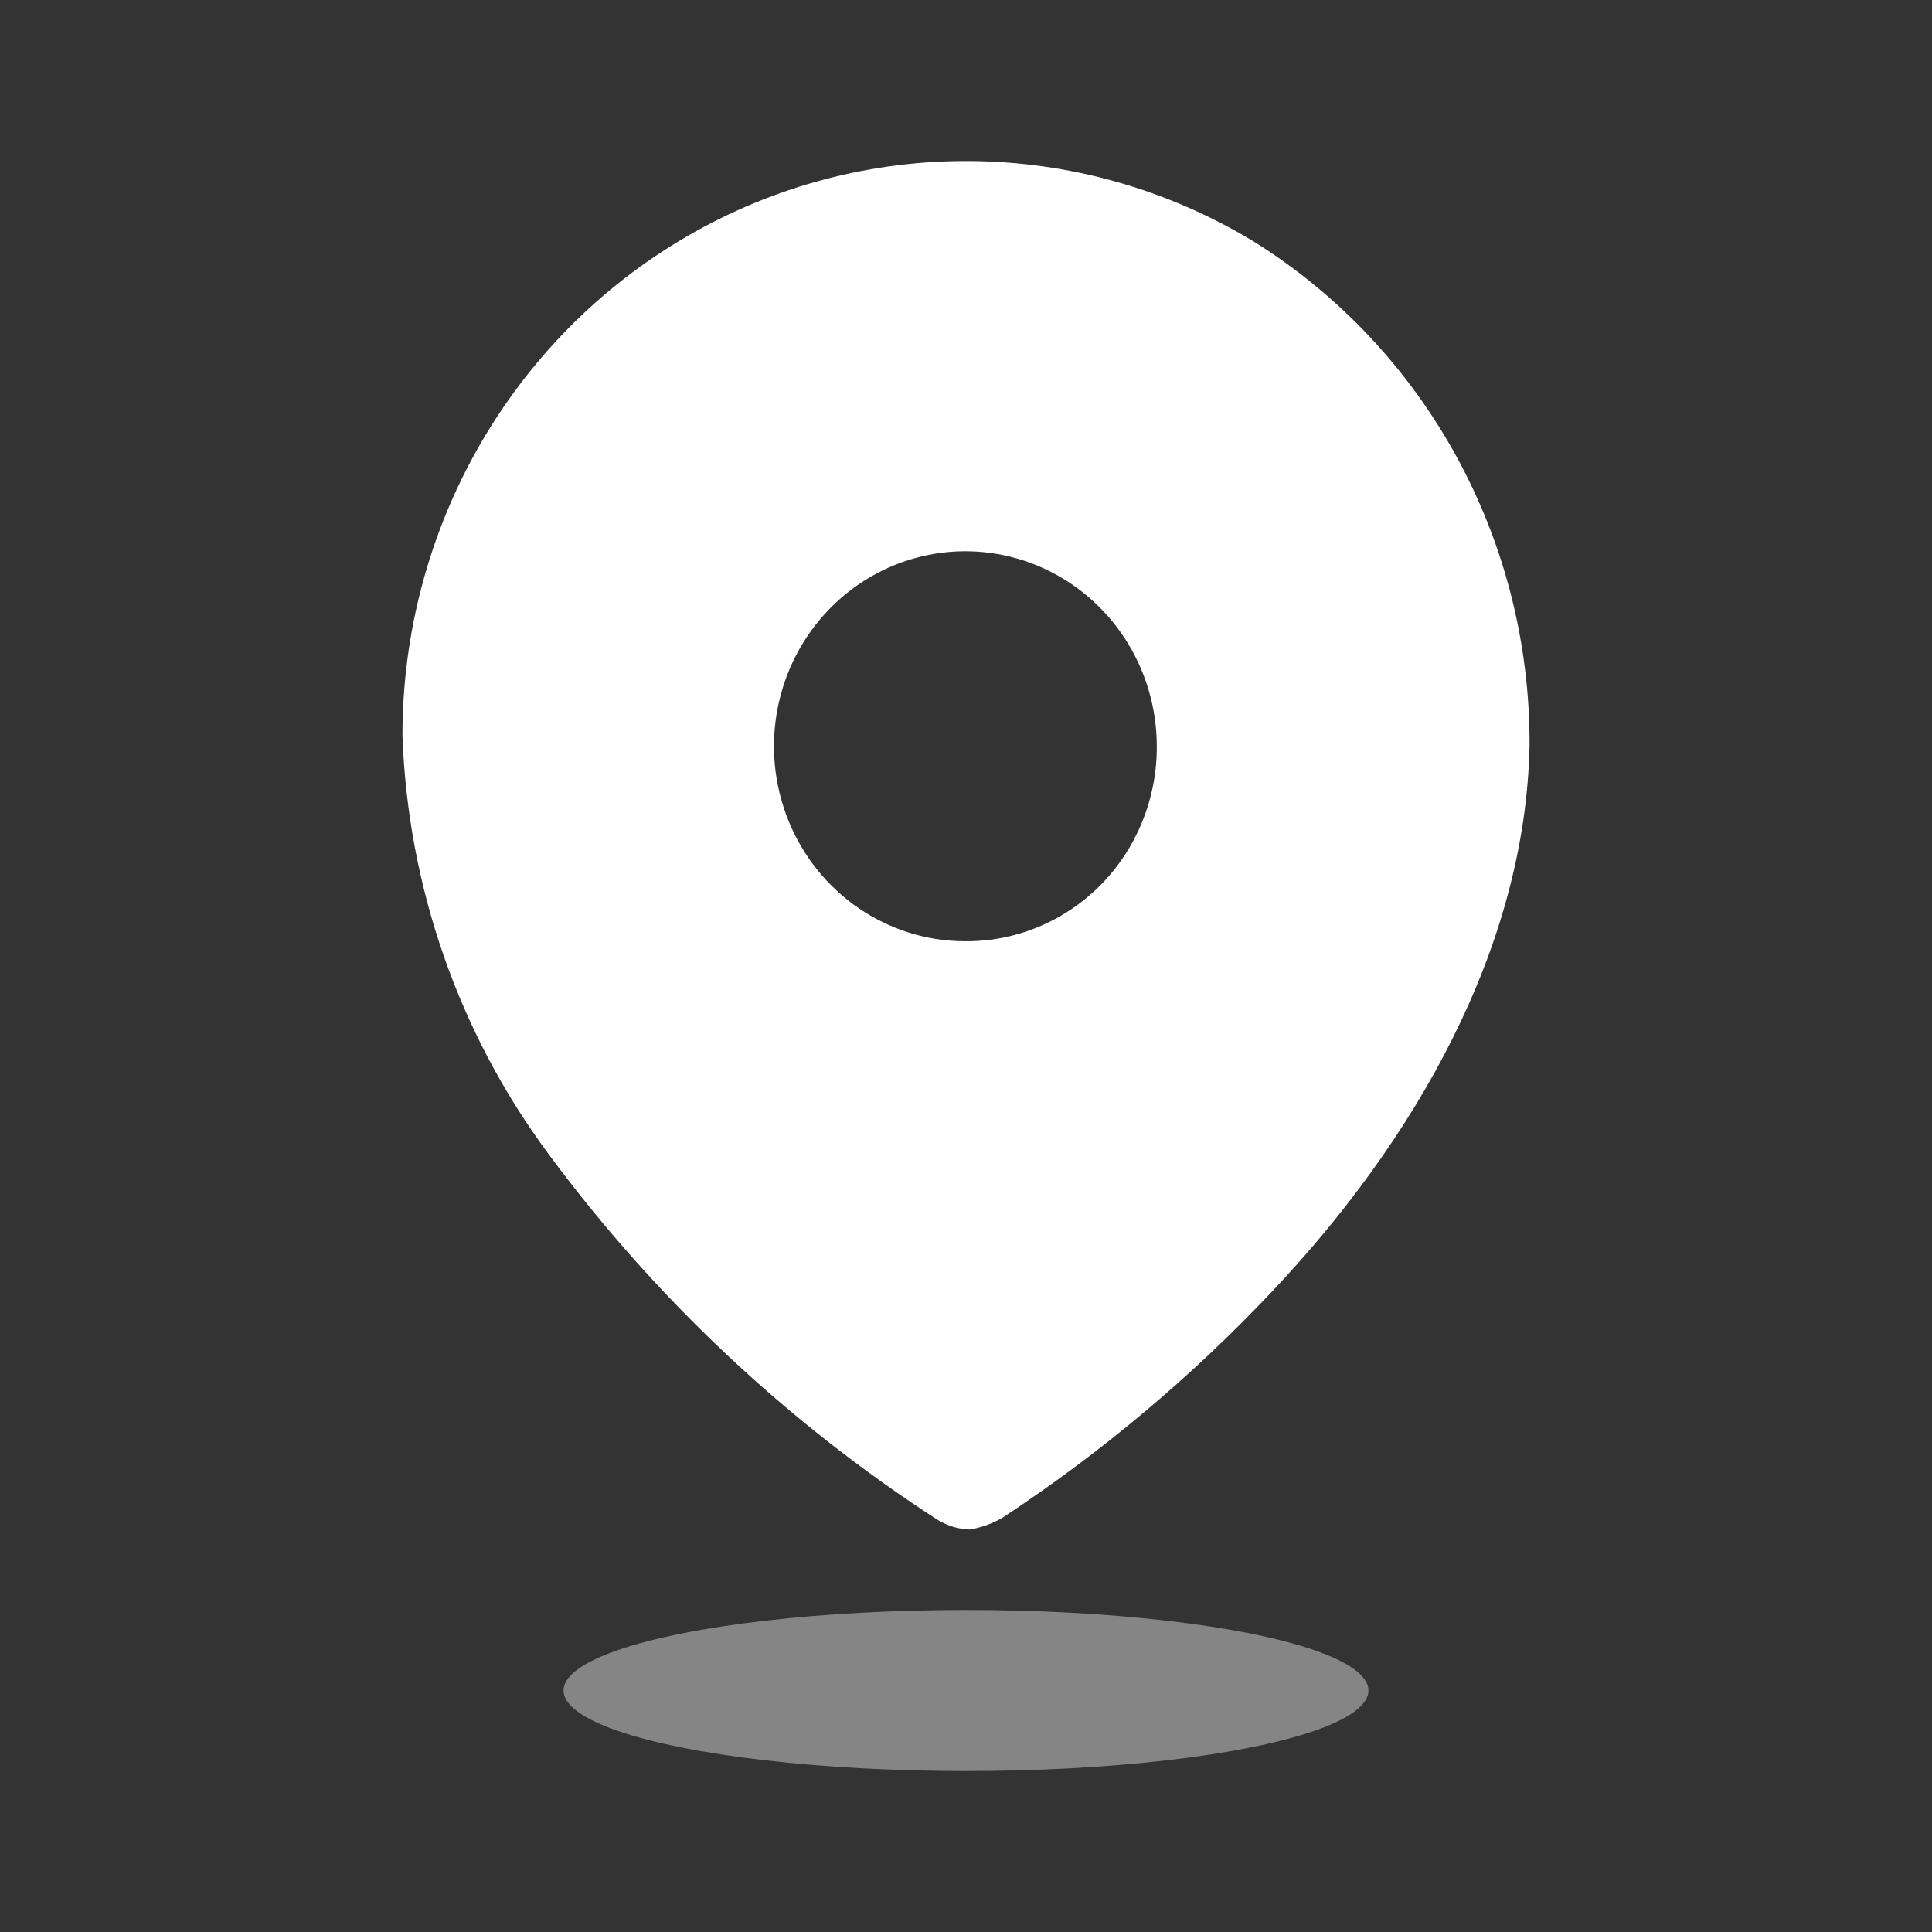 <svg width="16" height="16" viewBox="0 0 16 16" fill="none" xmlns="http://www.w3.org/2000/svg">
<rect x="0" y="0" width="16" height="16" fill="#333333" stroke="none"/>
<path fill-rule="evenodd" clip-rule="evenodd" d="M5.688 1.958C7.144 1.112 8.935 1.126 10.378 1.997C11.806 2.885 12.675 4.469 12.667 6.174C12.633 7.868 11.702 9.46 10.539 10.691C9.867 11.404 9.115 12.035 8.299 12.571C8.215 12.619 8.123 12.652 8.028 12.667C7.936 12.663 7.846 12.636 7.767 12.588C6.522 11.783 5.429 10.756 4.542 9.556C3.799 8.554 3.377 7.344 3.333 6.09C3.333 4.382 4.231 2.804 5.688 1.958ZM6.53 6.797C6.775 7.401 7.353 7.795 7.994 7.795C8.415 7.798 8.819 7.629 9.117 7.327C9.414 7.025 9.581 6.614 9.58 6.186C9.582 5.532 9.197 4.942 8.605 4.69C8.013 4.438 7.33 4.575 6.876 5.036C6.421 5.498 6.285 6.193 6.53 6.797Z" fill="white"/>
<ellipse opacity="0.4" cx="8" cy="14" rx="3.333" ry="0.667" fill="white"/>
</svg>
